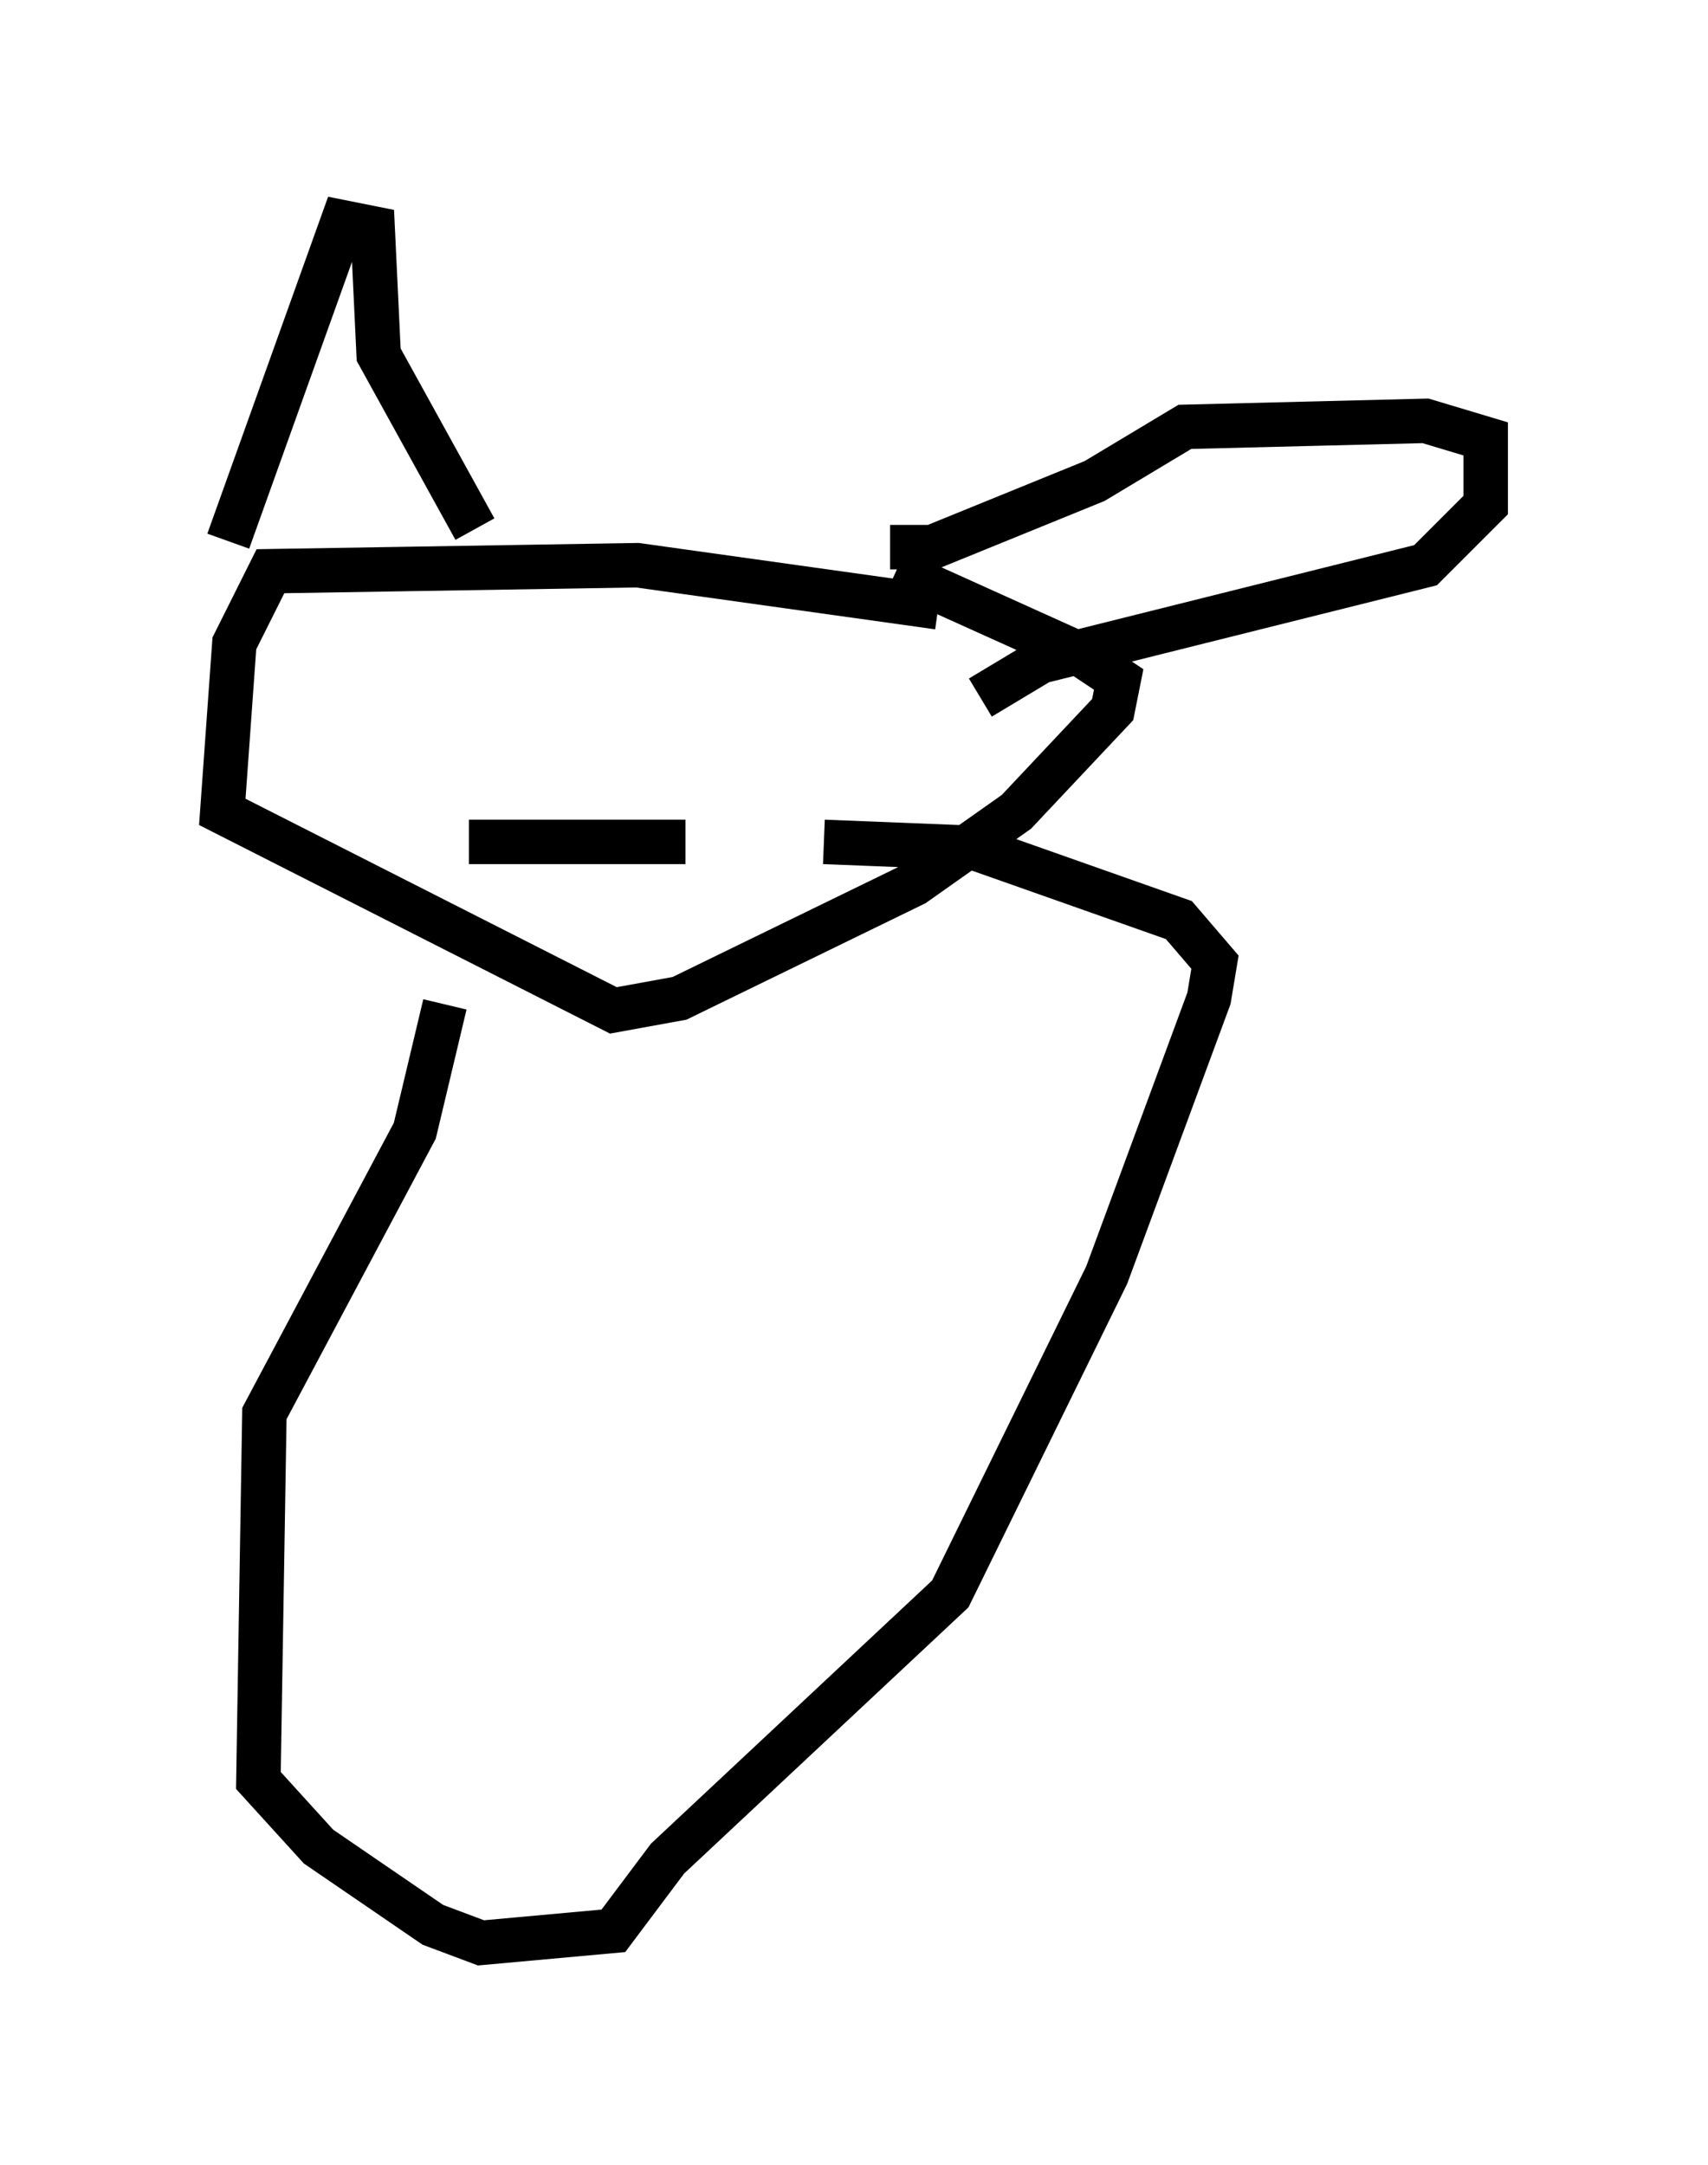 <?xml version="1.0" encoding="utf-8" ?>
<svg baseProfile="full" height="48.701" version="1.1" width="38.416" xmlns="http://www.w3.org/2000/svg" xmlns:ev="http://www.w3.org/2001/xml-events" xmlns:xlink="http://www.w3.org/1999/xlink"><defs /><rect fill="white" height="48.701" width="38.416" x="0" y="0" /><path d="M24.215, 15.555 m0.0, 0.0 m-10.69, -0.812 l0.0, 0.0 m7.578, -1.083 l-6.766, -0.947 -8.254, 0.135 l-0.812, 1.624 -0.271, 3.789 l8.796, 4.465 1.488, -0.271 l5.277, -2.571 2.3, -1.624 l2.165, -2.3 0.135, -0.677 l-0.812, -0.541 -4.195, -1.894 m-9.472, -0.947 l-2.165, -3.924 -0.135, -2.842 l-0.677, -0.135 -2.571, 7.172 m14.885, 0.135 l0.947, 0.0 3.654, -1.488 l2.03, -1.218 5.413, -0.135 l1.353, 0.406 0.0, 1.488 l-1.353, 1.353 -8.66, 2.165 l-1.353, 0.812 m-12.043, 6.901 l-0.677, 2.842 -3.383, 6.36 l-0.135, 8.254 1.353, 1.488 l2.571, 1.759 1.083, 0.406 l2.977, -0.271 1.218, -1.624 l6.36, -5.954 3.518, -7.172 l2.3, -6.225 0.135, -0.812 l-0.812, -0.947 -4.601, -1.624 l-3.383, -0.135 m-7.984, 0.0 l4.871, 0.0 " fill="none" stroke="black" stroke-width="1" /></svg>
